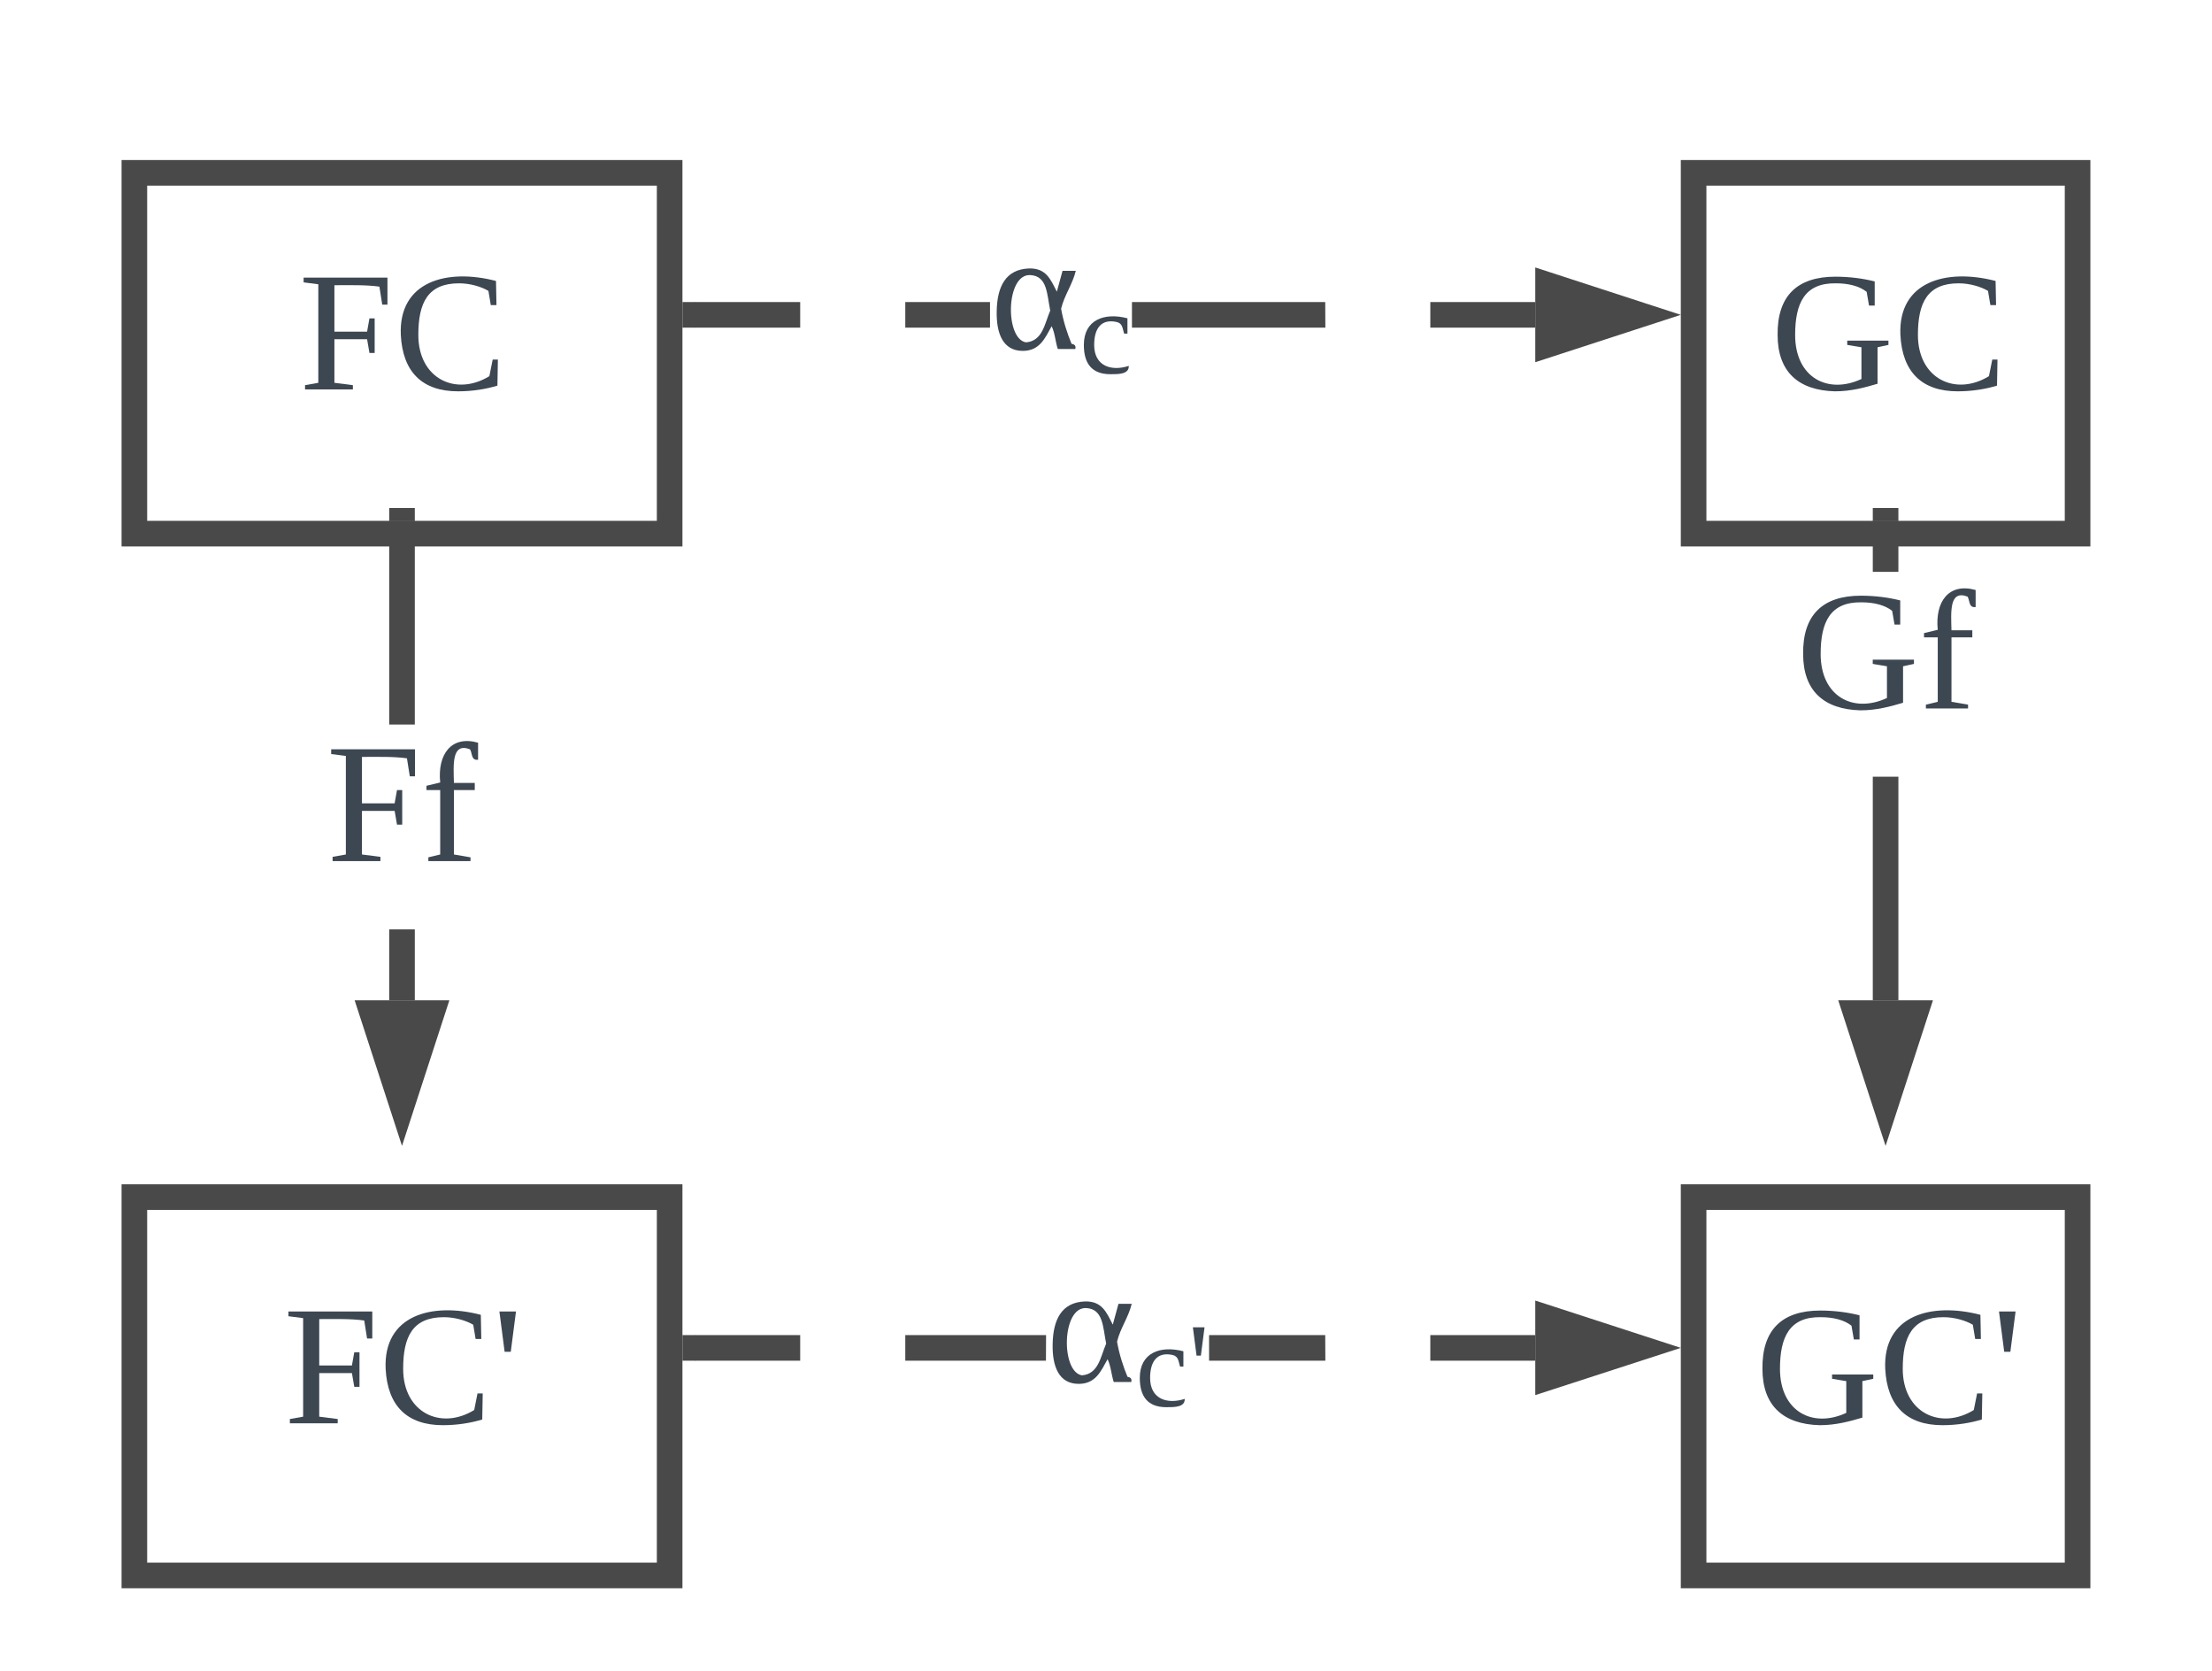 <svg xmlns="http://www.w3.org/2000/svg" xmlns:xlink="http://www.w3.org/1999/xlink" xmlns:lucid="lucid" width="345.64" height="261.09"><g transform="translate(-915.364 -199)" lucid:page-tab-id="mDeabCaa_HUg"><g filter="url(#a)"><path d="M936.36 220H1020v56.36h-83.64z" stroke="#494949" stroke-width="4" fill="#fff" fill-opacity="0"/><use xlink:href="#b" transform="matrix(1,0,0,1,941.364,225) translate(20.704 28.833)"/></g><g filter="url(#c)"><path d="M936.36 380H1020v59.1h-83.64z" stroke="#494949" stroke-width="4" fill="#fff" fill-opacity="0"/><use xlink:href="#d" transform="matrix(1,0,0,1,941.364,385) translate(18.333 30.333)"/></g><path d="M980.18 355.26h-4v-11.08h4zm0-43.08h-4v-31.82h4z" fill="#494949"/><path d="M980.18 280.4h-4v-2.04h4zM978.18 371.53l-4.63-14.27h9.27z" fill="#494949"/><path d="M978.18 378l-7.4-22.74h14.8zm-1.88-18.74l1.88 5.8 1.88-5.8z" fill="#494949"/><use xlink:href="#e" transform="matrix(1,0,0,1,966.367,312.182) translate(0.005 21.333)"/><g filter="url(#f)"><path d="M1180 220h60v56.36h-60z" stroke="#494949" stroke-width="4" fill="#fff" fill-opacity="0"/><use xlink:href="#g" transform="matrix(1,0,0,1,1185,225) translate(7.019 28.833)"/></g><g filter="url(#h)"><path d="M1180 380h60v59.1h-60z" stroke="#494949" stroke-width="4" fill="#fff" fill-opacity="0"/><use xlink:href="#i" transform="matrix(1,0,0,1,1185,385) translate(4.648 30.333)"/></g><path d="M1212 355.26h-4v-34.93h4zm0-66.93h-4v-7.97h4z" fill="#494949"/><path d="M1212 280.4h-4v-2.04h4zM1210 371.53l-4.64-14.27h9.28z" fill="#494949"/><path d="M1210 378l-7.4-22.74h14.8zm-1.88-18.74l1.88 5.8 1.88-5.8z" fill="#494949"/><use xlink:href="#j" transform="matrix(1,0,0,1,1196,288.332) translate(0.005 21.333)"/><path d="M1040.4 250.18H1024v-4h16.4zm29.66 0h-13.24v-4h13.24zm85.2 0h-16.4v-4h16.4zm-32.8 0h-30.22v-4h30.2z" fill="#494949"/><path d="M1024.05 250.18H1022v-4h2.05zM1171.53 248.18l-14.27 4.64v-9.27z" fill="#494949"/><path d="M1178 248.18l-22.74 7.4v-14.8zm-18.74 1.88l5.8-1.88-5.8-1.88z" fill="#494949"/><use xlink:href="#k" transform="matrix(1,0,0,1,1070.065,232.182) translate(0.005 21.333)"/><path d="M1040.4 411.55H1024v-4h16.4zm38.4 0h-21.98v-4h22zm76.46 0h-16.4v-4h16.4zm-32.8 0h-18.17v-4h18.15z" fill="#494949"/><path d="M1024.05 411.55H1022v-4h2.05zM1171.53 409.55l-14.27 4.63v-9.27z" fill="#494949"/><path d="M1178 409.55l-22.74 7.38v-14.77zm-18.74 1.88l5.8-1.88-5.8-1.9z" fill="#494949"/><use xlink:href="#l" transform="matrix(1,0,0,1,1078.806,393.545) translate(0.005 21.333)"/><defs><path fill="#3d4752" d="M75-106v92l39 5v9H13v-9l28-5v-208l-31-4v-10h177v57h-11l-6-38c-28-4-63-3-95-3v98h69l5-28h11v73h-11l-5-29H75" id="m"/><path fill="#3d4752" d="M52-115c0 93 80 130 150 87l7-35h11l-1 55c-23 7-52 12-83 12C60 4 19-37 15-115c-5-113 97-141 201-114l1 51h-12l-5-30c-15-9-39-16-62-16-66 0-86 41-86 109" id="n"/><g id="b"><use transform="matrix(0.074,0,0,0.074,0,0)" xlink:href="#m"/><use transform="matrix(0.074,0,0,0.074,14.815,0)" xlink:href="#n"/></g><filter id="a" filterUnits="objectBoundingBox" x="-.12" y="-.07" width="1.24" height="1.35"><feOffset result="offOut" in="SourceAlpha" dy="6"/><feGaussianBlur result="blurOut" in="offOut" stdDeviation="5"/><feColorMatrix result="colorOut" in="blurOut" values="0 0 0 0 0 0 0 0 0 0 0 0 0 0 0 0 0 0 0.169 0"/><feBlend in="SourceGraphic" in2="colorOut"/></filter><path fill="#3d4752" d="M15-236h35l-11 85H26" id="o"/><g id="d"><use transform="matrix(0.074,0,0,0.074,0,0)" xlink:href="#m"/><use transform="matrix(0.074,0,0,0.074,14.815,0)" xlink:href="#n"/><use transform="matrix(0.074,0,0,0.074,32.593,0)" xlink:href="#o"/></g><filter id="c" filterUnits="objectBoundingBox" x="-.12" y="-.07" width="1.24" height="1.34"><feOffset result="offOut" in="SourceAlpha" dy="6"/><feGaussianBlur result="blurOut" in="offOut" stdDeviation="5"/><feColorMatrix result="colorOut" in="blurOut" values="0 0 0 0 0 0 0 0 0 0 0 0 0 0 0 0 0 0 0.169 0"/><feBlend in="SourceGraphic" in2="colorOut"/></filter><path fill="#3d4752" d="M103-236c-39-15-35 32-34 71h44v15H69v136l35 6v8H15v-8l25-6v-136H11v-9l29-7c-6-59 23-100 80-84v36c-15 2-12-14-17-22" id="p"/><g id="e"><use transform="matrix(0.074,0,0,0.074,0,0)" xlink:href="#m"/><use transform="matrix(0.074,0,0,0.074,14.815,0)" xlink:href="#p"/></g><path fill="#3d4752" d="M52-115c0 90 69 126 140 93v-67l-30-5v-9h87v9l-23 5v77c-27 8-56 16-90 16C59 2 15-37 15-115c-1-82 41-123 122-123 31 0 59 4 83 10v51h-12l-5-29c-15-12-38-18-65-18-66-1-86 42-86 109" id="q"/><g id="g"><use transform="matrix(0.074,0,0,0.074,0,0)" xlink:href="#q"/><use transform="matrix(0.074,0,0,0.074,19.185,0)" xlink:href="#n"/></g><filter id="f" filterUnits="objectBoundingBox" x="-.17" y="-.07" width="1.33" height="1.35"><feOffset result="offOut" in="SourceAlpha" dy="6"/><feGaussianBlur result="blurOut" in="offOut" stdDeviation="5"/><feColorMatrix result="colorOut" in="blurOut" values="0 0 0 0 0 0 0 0 0 0 0 0 0 0 0 0 0 0 0.169 0"/><feBlend in="SourceGraphic" in2="colorOut"/></filter><g id="i"><use transform="matrix(0.074,0,0,0.074,0,0)" xlink:href="#q"/><use transform="matrix(0.074,0,0,0.074,19.185,0)" xlink:href="#n"/><use transform="matrix(0.074,0,0,0.074,36.963,0)" xlink:href="#o"/></g><filter id="h" filterUnits="objectBoundingBox" x="-.17" y="-.07" width="1.33" height="1.34"><feOffset result="offOut" in="SourceAlpha" dy="6"/><feGaussianBlur result="blurOut" in="offOut" stdDeviation="5"/><feColorMatrix result="colorOut" in="blurOut" values="0 0 0 0 0 0 0 0 0 0 0 0 0 0 0 0 0 0 0.169 0"/><feBlend in="SourceGraphic" in2="colorOut"/></filter><g id="j"><use transform="matrix(0.074,0,0,0.074,0,0)" xlink:href="#q"/><use transform="matrix(0.074,0,0,0.074,19.185,0)" xlink:href="#p"/></g><path fill="#3d4752" d="M82-170c37-1 46 24 59 49l12-44h28c-7 29-24 51-31 80 5 28 13 52 22 74 5 1 10 3 8 11h-37c-5-15-6-34-13-48-14 25-25 52-61 52-42 0-56-37-55-84 1-52 19-88 68-90zm3 14c-52-3-54 135-9 142 35-3 39-39 51-67-7-35-6-73-42-75" id="r"/><path fill="#3d4752" d="M45-84c0 64 52 80 104 63 1 25-30 25-55 25-56 0-80-32-80-88 0-76 62-98 131-80v46h-10c-5-15-4-31-23-35-47-10-67 21-67 69" id="s"/><g id="k"><use transform="matrix(0.074,0,0,0.074,0,0)" xlink:href="#r"/><use transform="matrix(0.052,0,0,0.052,13.926,3.733)" xlink:href="#s"/></g><g id="l"><use transform="matrix(0.074,0,0,0.074,0,0)" xlink:href="#r"/><use transform="matrix(0.052,0,0,0.052,13.926,3.733)" xlink:href="#s"/><use transform="matrix(0.052,0,0,0.052,22.17,3.733)" xlink:href="#o"/></g></defs></g></svg>